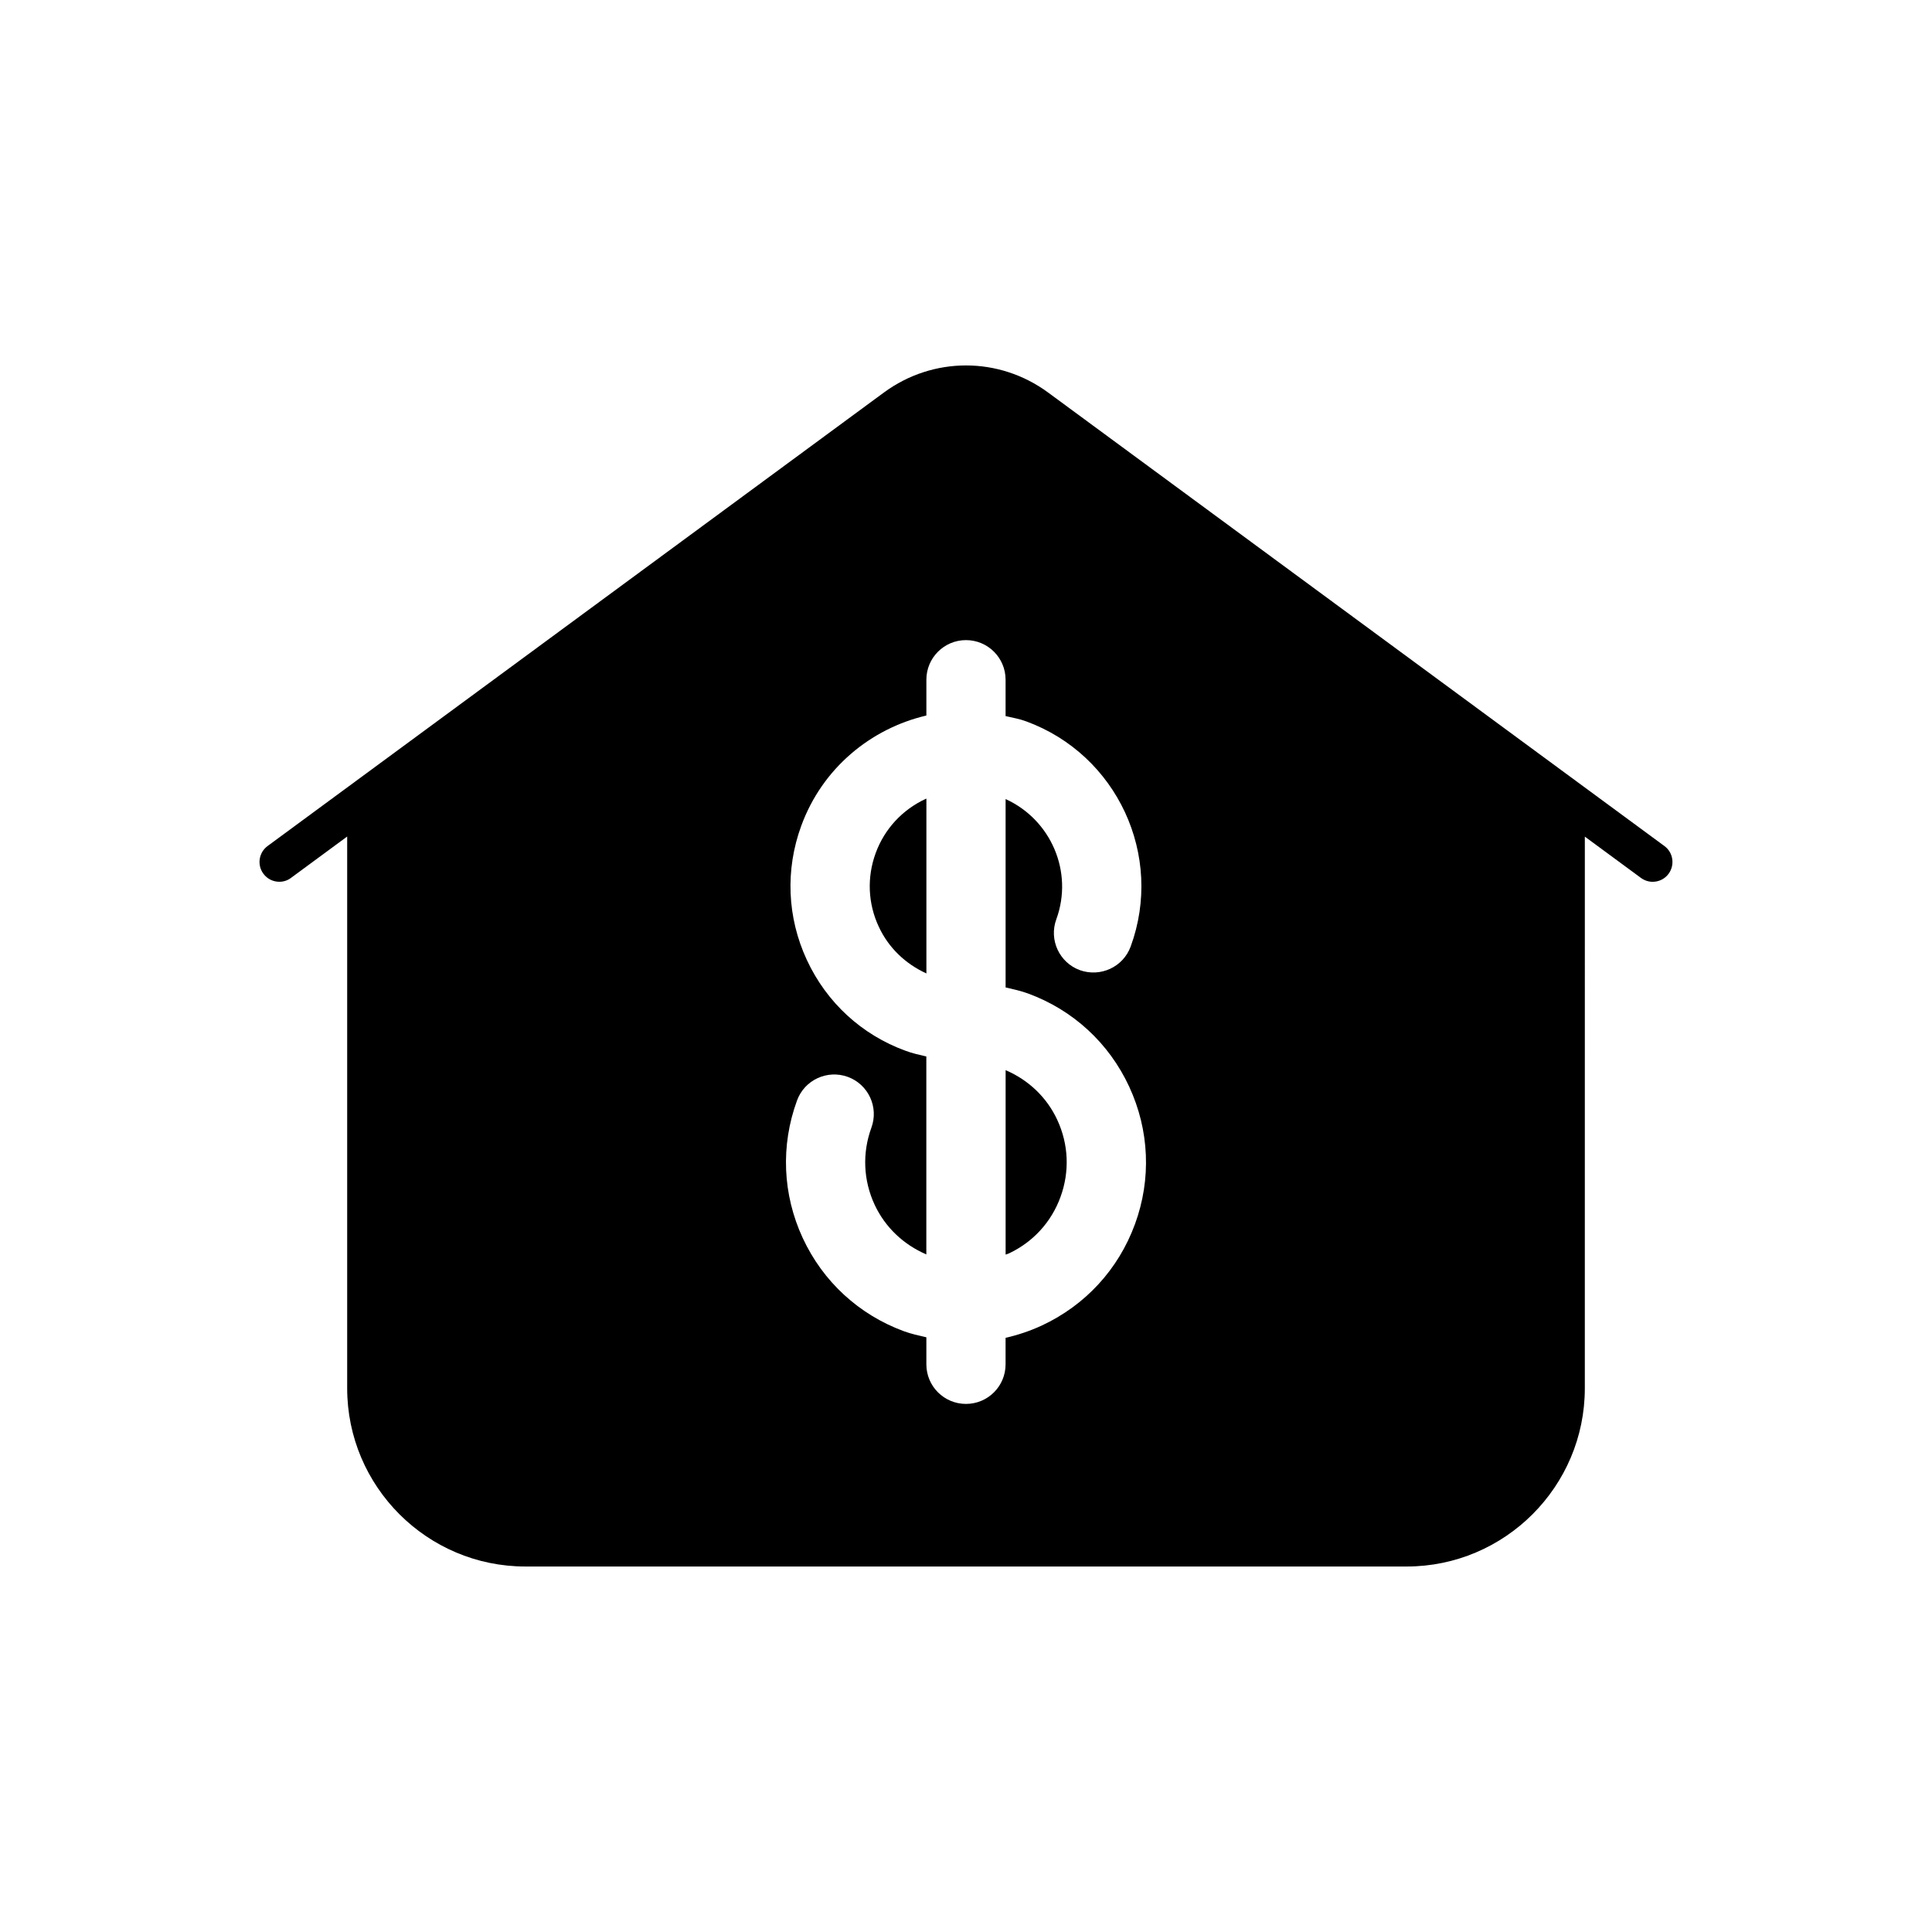 <?xml version="1.0" encoding="UTF-8"?>
<!-- The Best Svg Icon site in the world: iconSvg.co, Visit us! https://iconsvg.co -->
<svg fill="#000000" width="800px" height="800px" version="1.1" viewBox="144 144 512 512" xmlns="http://www.w3.org/2000/svg">
 <g>
  <path d="m376.06 370.09c-2.34 6.391-2.059 13.328 0.82 19.492 2.594 5.594 7.074 9.855 12.625 12.387v-46.32c-0.074 0.031-0.156 0.051-0.23 0.082-6.172 2.875-10.875 7.965-13.215 14.359z"/>
  <path d="m410.5 427.6v48.879c0.242-0.105 0.492-0.148 0.734-0.25 6.453-2.981 11.379-8.332 13.812-15.031 2.445-6.695 2.152-13.938-0.852-20.402-2.781-6.016-7.652-10.602-13.695-13.195z"/>
  <path d="m585.09 368.21-163.32-120.18c-13.016-9.574-30.512-9.582-43.539 0l-163.32 120.18c-2.332 1.711-2.832 5.016-1.113 7.328 1.027 1.406 2.613 2.141 4.231 2.141 1.082 0 2.172-0.324 3.106-1.039l14.871-10.949v146.22c0 26.039 21.191 47.23 47.23 47.23h233.53c26.039 0 47.23-21.191 47.23-47.23l0.004-146.2 14.871 10.949c0.934 0.684 2.027 1.027 3.106 1.027 1.605 0 3.211-0.734 4.231-2.141 1.703-2.352 1.207-5.629-1.121-7.34zm-140.32 100.22c-4.375 11.953-13.152 21.484-24.707 26.859-3.106 1.438-6.309 2.5-9.574 3.254v7.012c0 5.816-4.703 10.496-10.496 10.496s-10.496-4.68-10.496-10.496v-7.16c-1.973-0.453-3.957-0.883-5.898-1.586-11.965-4.387-21.496-13.16-26.859-24.707-5.352-11.547-5.898-24.496-1.523-36.453 1.996-5.469 8.02-8.238 13.465-6.266 5.449 1.996 8.238 8.031 6.246 13.465-2.445 6.695-2.152 13.93 0.852 20.402 2.793 5.992 7.66 10.578 13.707 13.184v-52.461c-1.848-0.43-3.707-0.828-5.488-1.5-11.652-4.242-20.949-12.816-26.176-24.078-5.227-11.262-5.75-23.891-1.48-35.551 5.582-15.262 18.398-25.77 33.156-29.223v-9.488c0-5.805 4.703-10.496 10.496-10.496s10.496 4.691 10.496 10.496v9.637c1.836 0.43 3.684 0.734 5.481 1.406 24.078 8.836 36.496 35.594 27.668 59.66-1.984 5.449-8.02 8.207-13.457 6.266-5.457-1.996-8.238-8.039-6.254-13.465 4.609-12.586-1.438-26.43-13.434-31.875v49.918c1.973 0.453 3.977 0.891 5.91 1.594 11.945 4.367 21.477 13.141 26.84 24.695 5.356 11.562 5.914 24.496 1.527 36.461z"/>
 </g>
</svg>